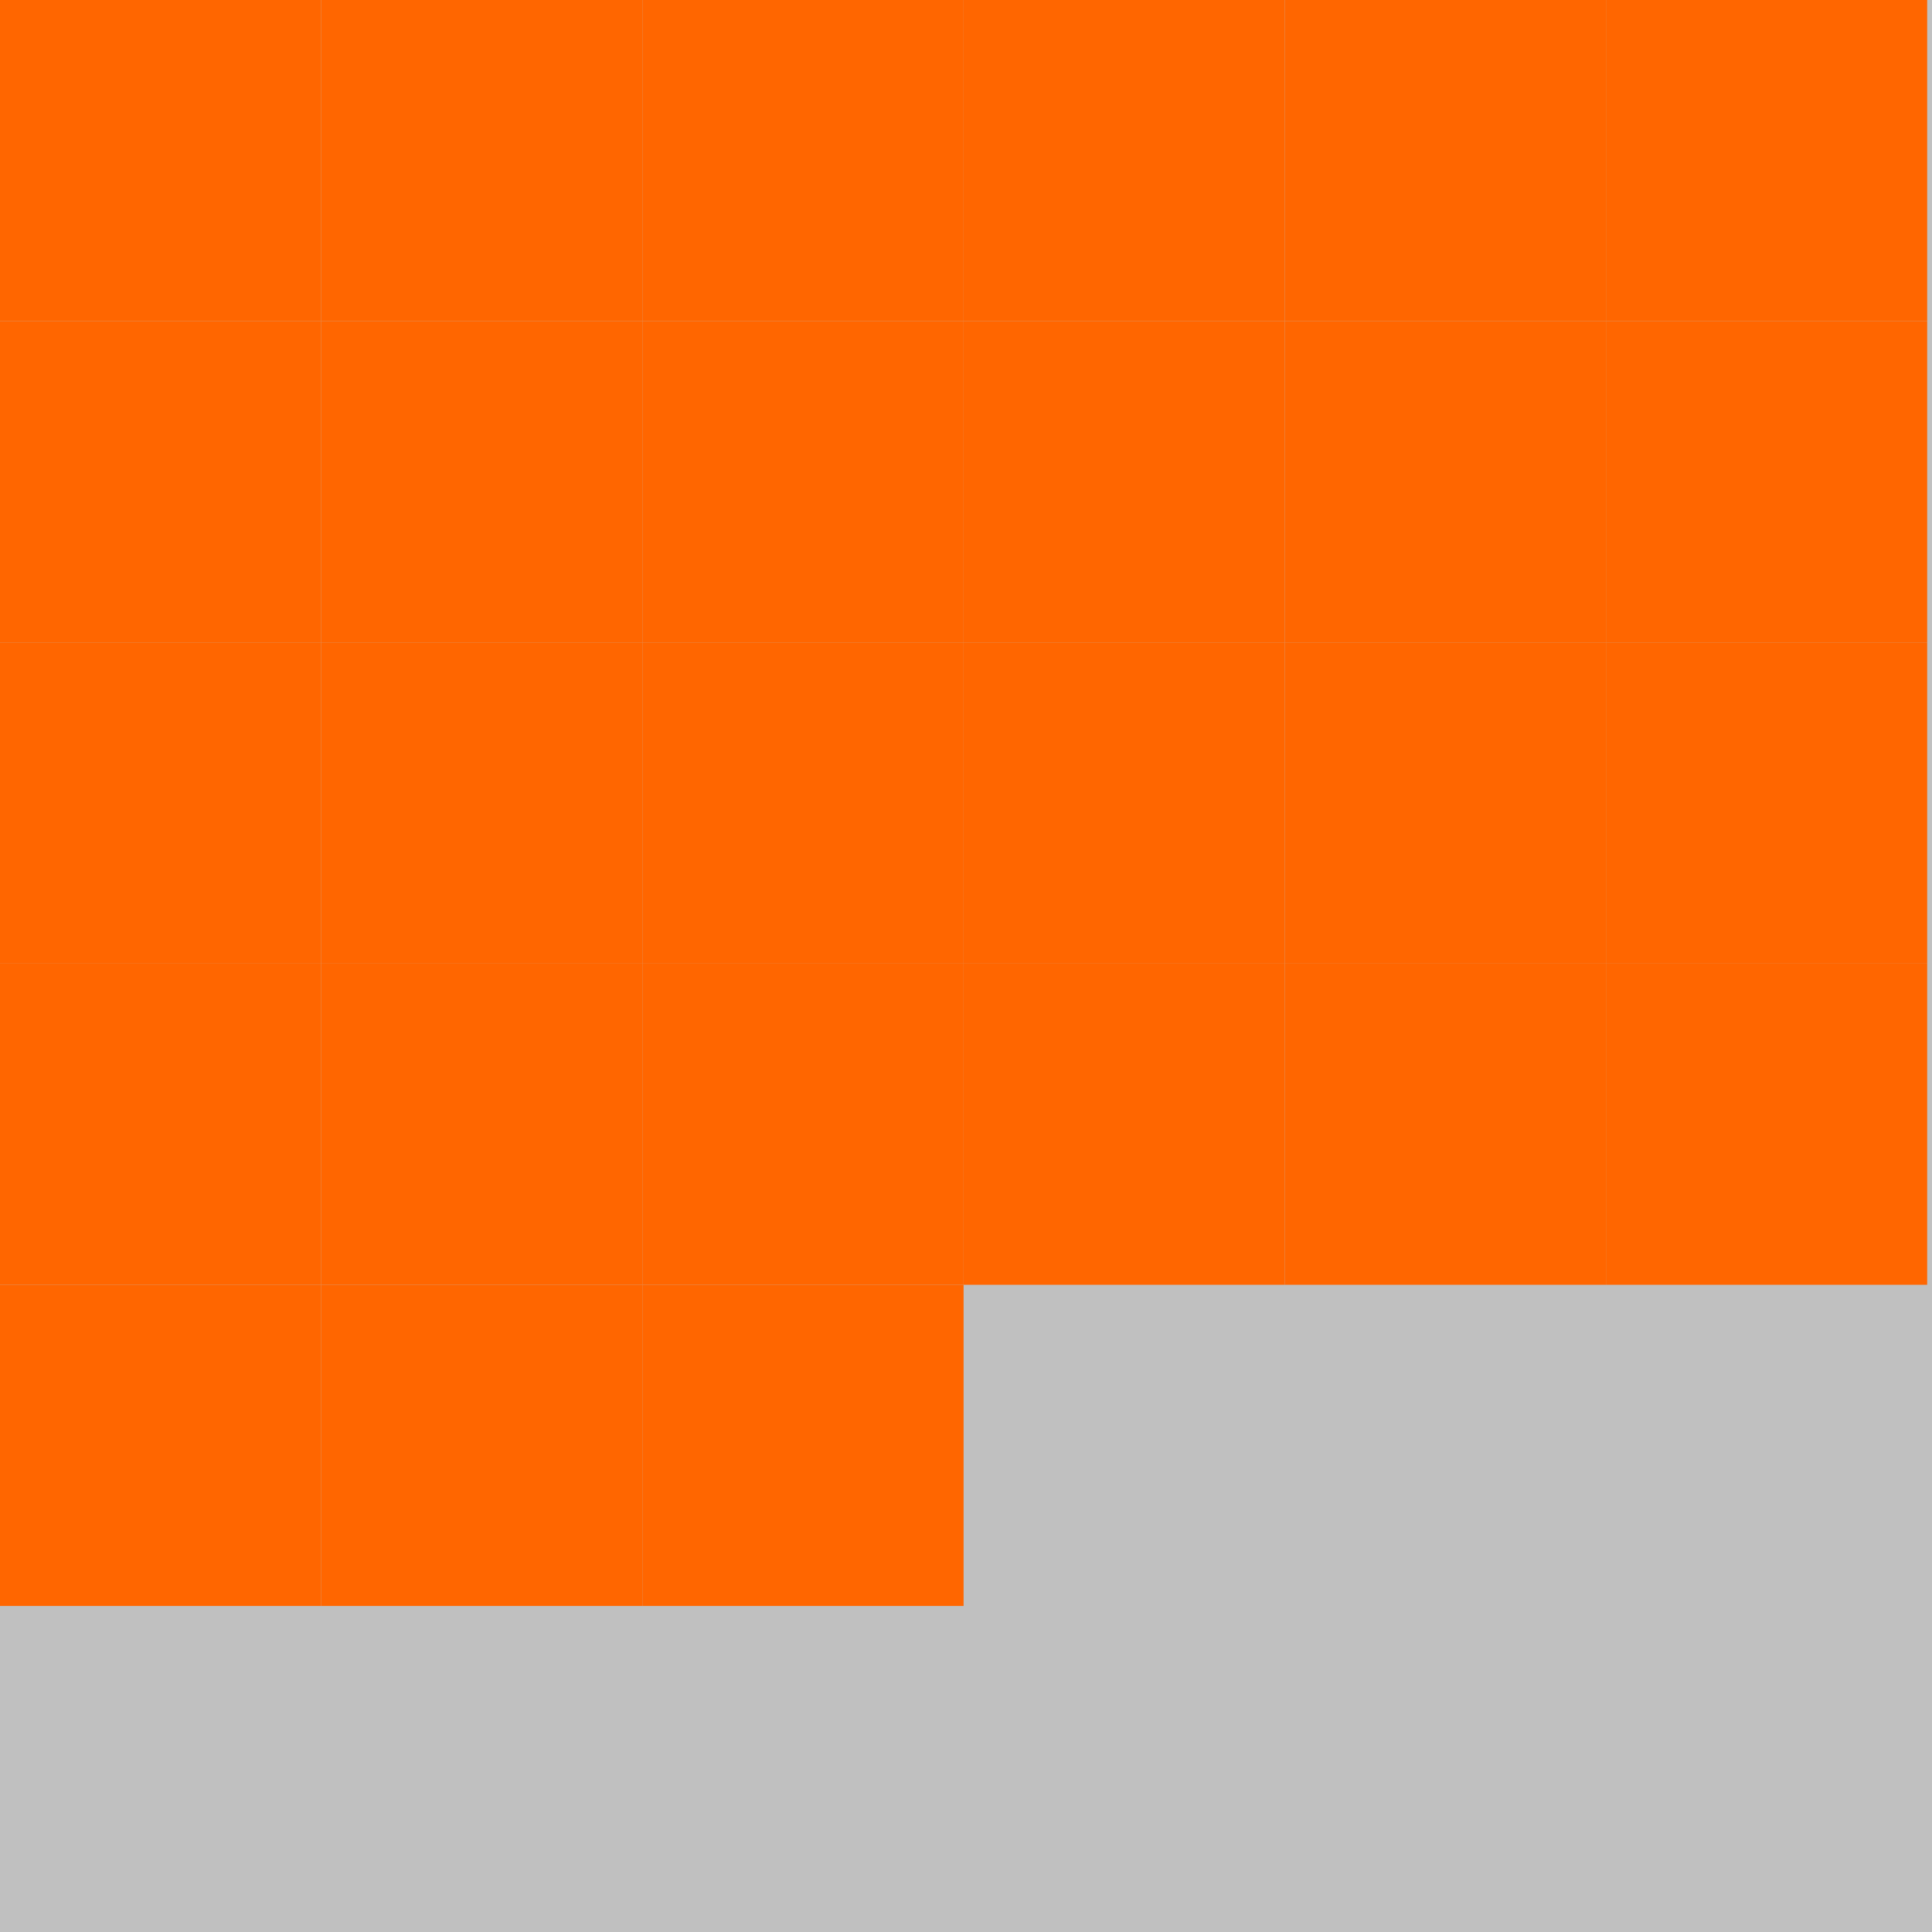 <?xml version="1.0" encoding="UTF-8"?>
<svg xmlns="http://www.w3.org/2000/svg" version="1.1" height="800" width="800"><rect x="0" y="0" width="800" height="800" fill="rgb(192,192,192)" /><rect x="0" y="0" width="133" height="133" fill="#FF6600" /><rect x="133" y="0" width="133" height="133" fill="#FF6600" /><rect x="266" y="0" width="133" height="133" fill="#FF6600" /><rect x="399" y="0" width="133" height="133" fill="#FF6600" /><rect x="532" y="0" width="133" height="133" fill="#FF6600" /><rect x="665" y="0" width="133" height="133" fill="#FF6600" /><rect x="0" y="133" width="133" height="133" fill="#FF6600" /><rect x="133" y="133" width="133" height="133" fill="#FF6600" /><rect x="266" y="133" width="133" height="133" fill="#FF6600" /><rect x="399" y="133" width="133" height="133" fill="#FF6600" /><rect x="532" y="133" width="133" height="133" fill="#FF6600" /><rect x="665" y="133" width="133" height="133" fill="#FF6600" /><rect x="0" y="266" width="133" height="133" fill="#FF6600" /><rect x="133" y="266" width="133" height="133" fill="#FF6600" /><rect x="266" y="266" width="133" height="133" fill="#FF6600" /><rect x="399" y="266" width="133" height="133" fill="#FF6600" /><rect x="532" y="266" width="133" height="133" fill="#FF6600" /><rect x="665" y="266" width="133" height="133" fill="#FF6600" /><rect x="0" y="399" width="133" height="133" fill="#FF6600" /><rect x="133" y="399" width="133" height="133" fill="#FF6600" /><rect x="266" y="399" width="133" height="133" fill="#FF6600" /><rect x="399" y="399" width="133" height="133" fill="#FF6600" /><rect x="532" y="399" width="133" height="133" fill="#FF6600" /><rect x="665" y="399" width="133" height="133" fill="#FF6600" /><rect x="0" y="532" width="133" height="133" fill="#FF6600" /><rect x="133" y="532" width="133" height="133" fill="#FF6600" /><rect x="266" y="532" width="133" height="133" fill="#FF6600" /></svg>